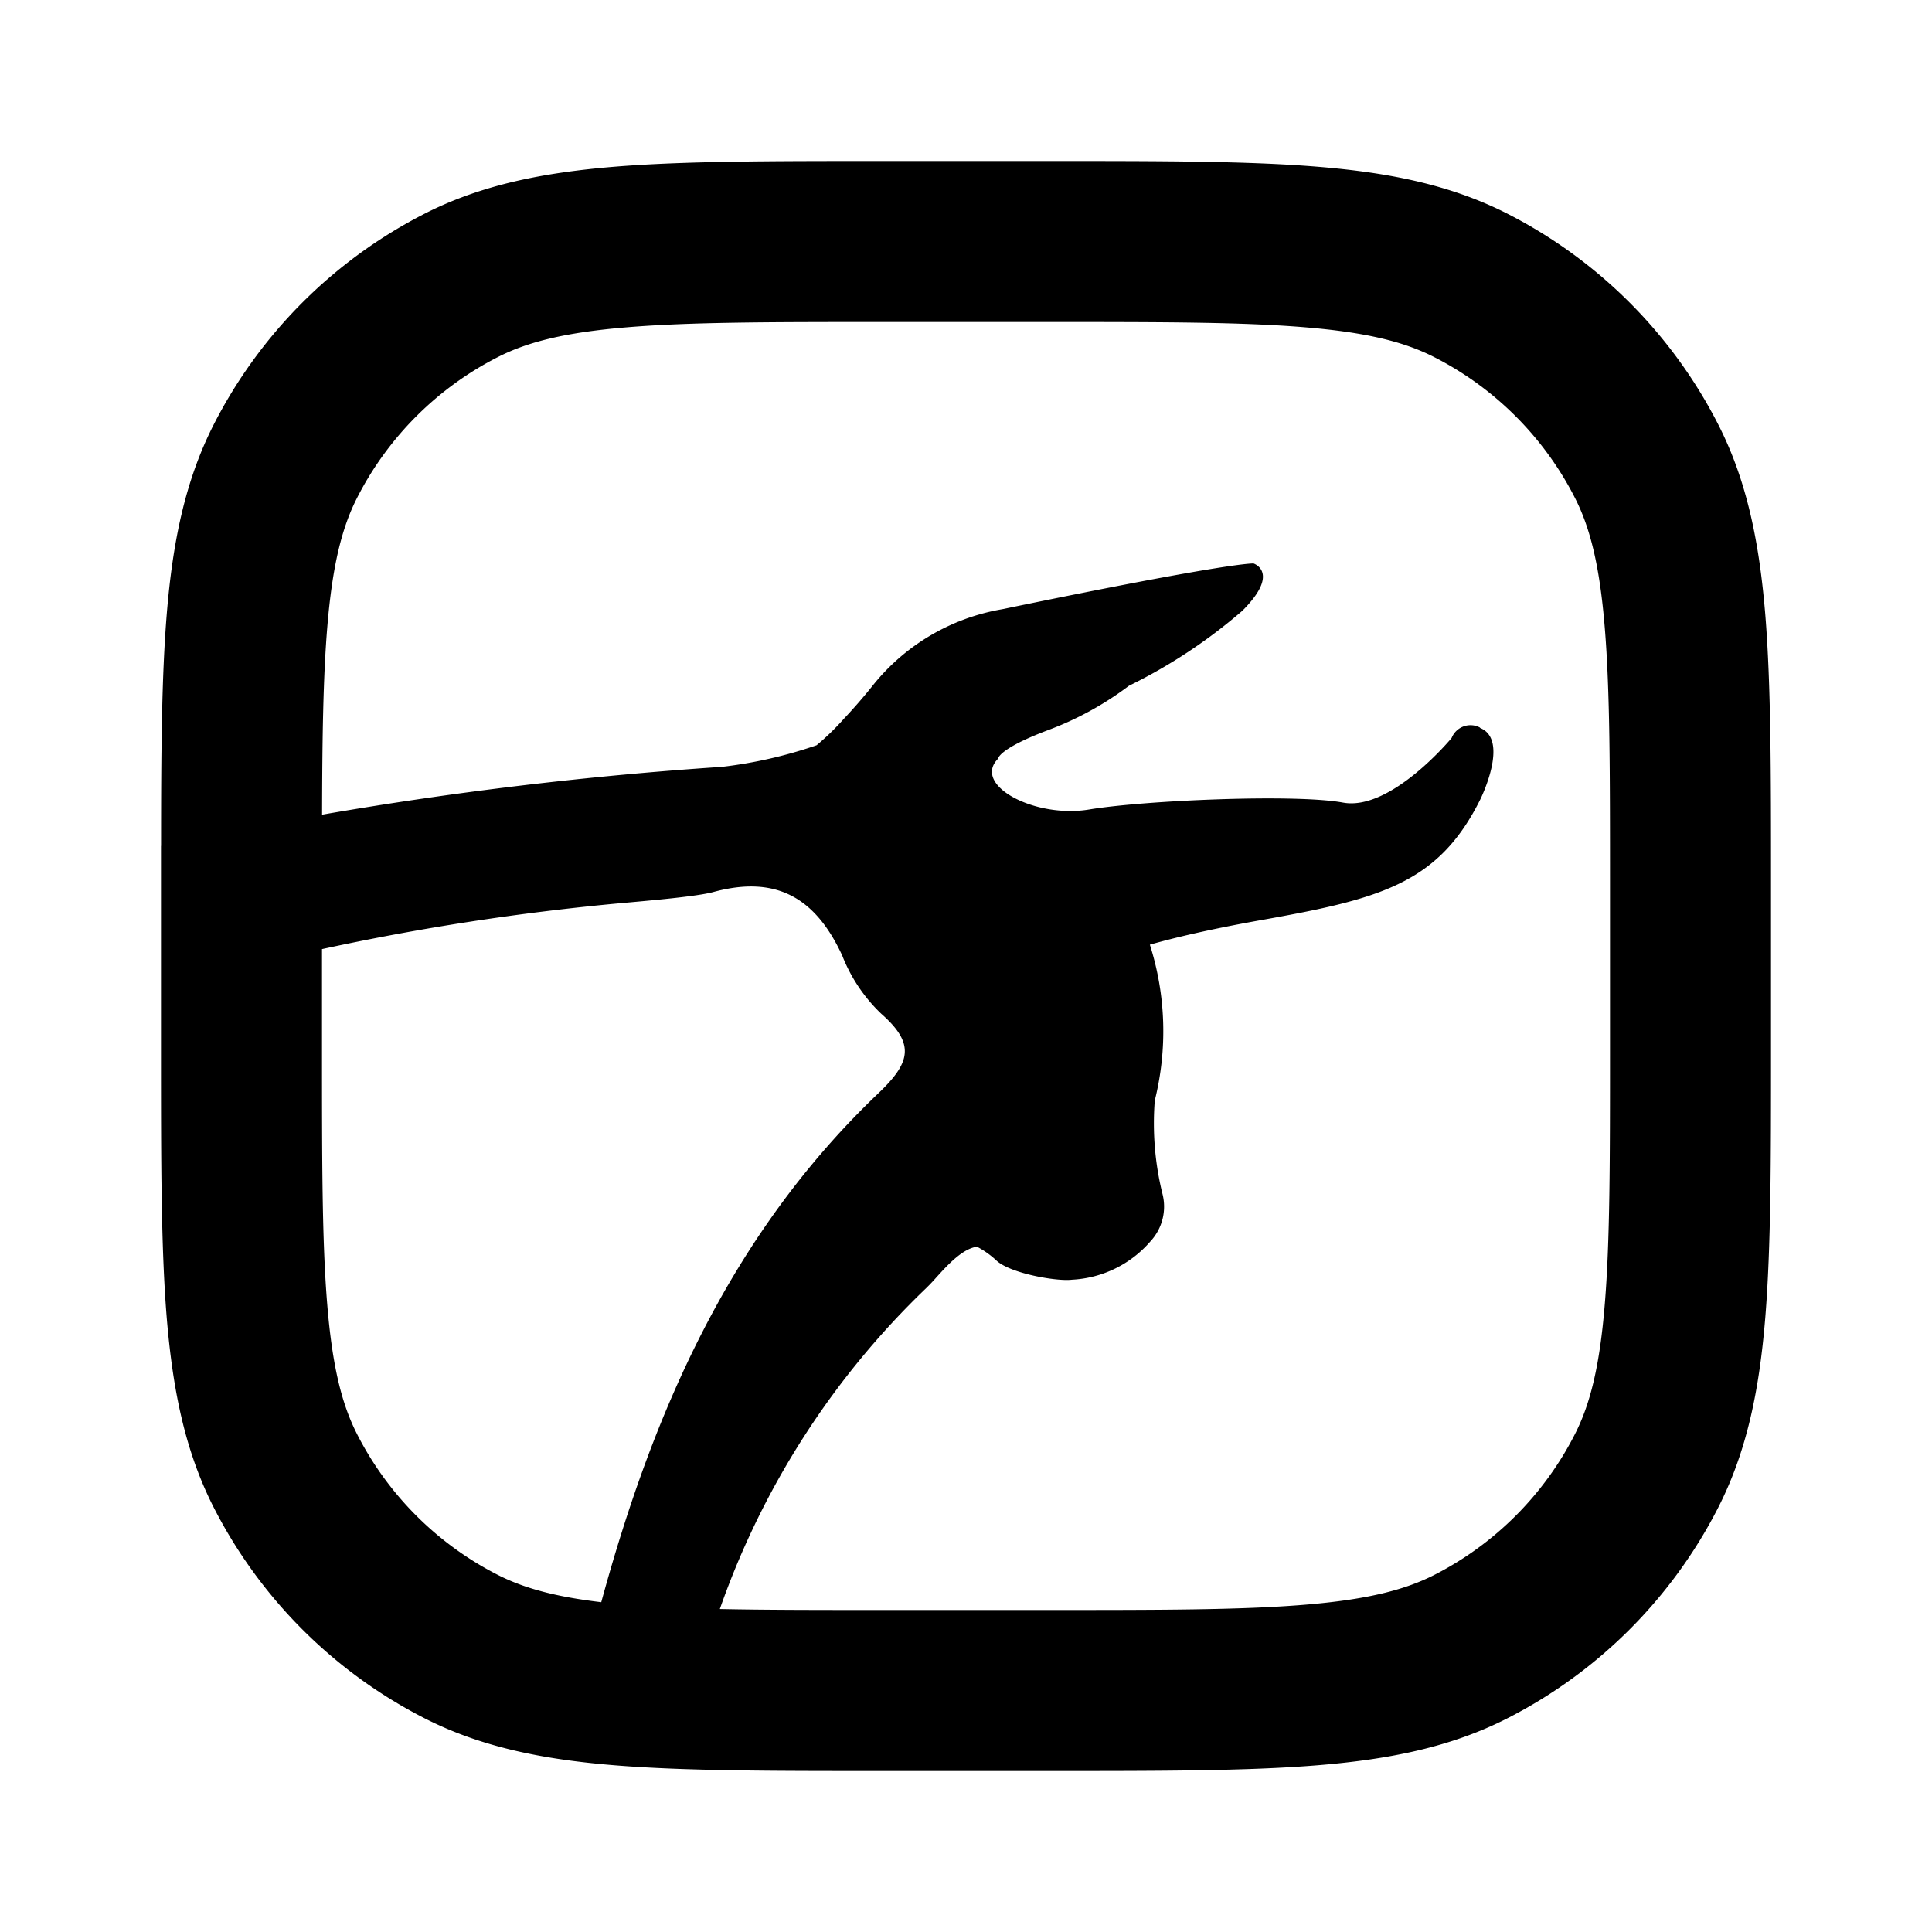 <svg viewBox="0 0 24 24" xmlns="http://www.w3.org/2000/svg"><path fill-rule="evenodd" d="M11 2h-.044c-1.363 0-2.447 0-3.321.071-.896.074-1.66.227-2.359.583a6 6 0 0 0-2.622 2.622c-.356.7-.51 1.463-.583 2.359-.063.776-.07 1.718-.07 2.873H2v2.536c0 1.363 0 2.447.071 3.322.074.895.227 1.659.583 2.358a6 6 0 0 0 2.622 2.622c.7.356 1.463.51 2.359.583.874.071 1.958.071 3.321.071h2.088c1.363 0 2.447 0 3.321-.071.896-.073 1.66-.227 2.359-.583a6 6 0 0 0 2.622-2.622c.356-.7.51-1.463.583-2.358.071-.875.071-1.959.071-3.322v-2.088c0-1.363 0-2.447-.071-3.321-.074-.896-.227-1.66-.583-2.359a6 6 0 0 0-2.622-2.622c-.7-.356-1.463-.51-2.359-.583C15.491 2 14.407 2 13.044 2H11Zm-7 9.791v1.21c0 1.416 0 2.418.065 3.202.063.772.182 1.243.371 1.613a4 4 0 0 0 1.748 1.748c.315.16.702.27 1.285.339.641-2.35 1.598-4.561 3.437-6.317.404-.383.47-.616.04-.994a2.011 2.011 0 0 1-.484-.723c-.331-.715-.818-1.002-1.604-.787-.2.054-.77.104-1.163.139A30.932 30.932 0 0 0 4 11.79Zm4.942 8.197C9.517 20 10.19 20 11 20h2c1.417 0 2.419 0 3.203-.065.771-.063 1.243-.182 1.613-.37a4 4 0 0 0 1.748-1.749c.189-.37.308-.841.371-1.613C20 15.419 20 14.417 20 13v-2c0-1.417 0-2.419-.065-3.203-.063-.771-.182-1.243-.371-1.613a4 4 0 0 0-1.748-1.748c-.37-.189-.841-.308-1.613-.371C15.419 4 14.417 4 13 4h-2c-1.417 0-2.419 0-3.203.065-.771.063-1.243.182-1.613.371a4 4 0 0 0-1.748 1.748c-.189.37-.308.842-.371 1.613-.05.61-.062 1.354-.064 2.323a47.806 47.806 0 0 1 4.969-.594 5.61 5.61 0 0 0 1.174-.268c.12-.1.233-.21.337-.327a6.69 6.69 0 0 0 .35-.402c.402-.51.979-.852 1.618-.961C15.335 6.971 15.573 7 15.573 7s.337.11-.14.587c-.427.37-.9.683-1.409.932a3.962 3.962 0 0 1-1.021.557c-.604.23-.604.348-.604.348-.327.33.457.744 1.13.632.675-.113 2.557-.196 3.154-.086.596.11 1.35-.803 1.35-.803a.252.252 0 0 1 .348-.131l.008.008c.366.15 0 .886 0 .886-.527 1.06-1.26 1.24-2.768 1.508-.594.107-1.027.209-1.337.297.2.627.22 1.298.061 1.936-.03.391.002.785.097 1.165a.635.635 0 0 1-.153.587 1.38 1.38 0 0 1-.973.474c-.187.024-.781-.08-.944-.244a1.104 1.104 0 0 0-.236-.166c-.18.026-.36.222-.503.38a2.54 2.54 0 0 1-.13.137 10.18 10.18 0 0 0-2.561 3.984Z" clip-rule="evenodd"/></svg>